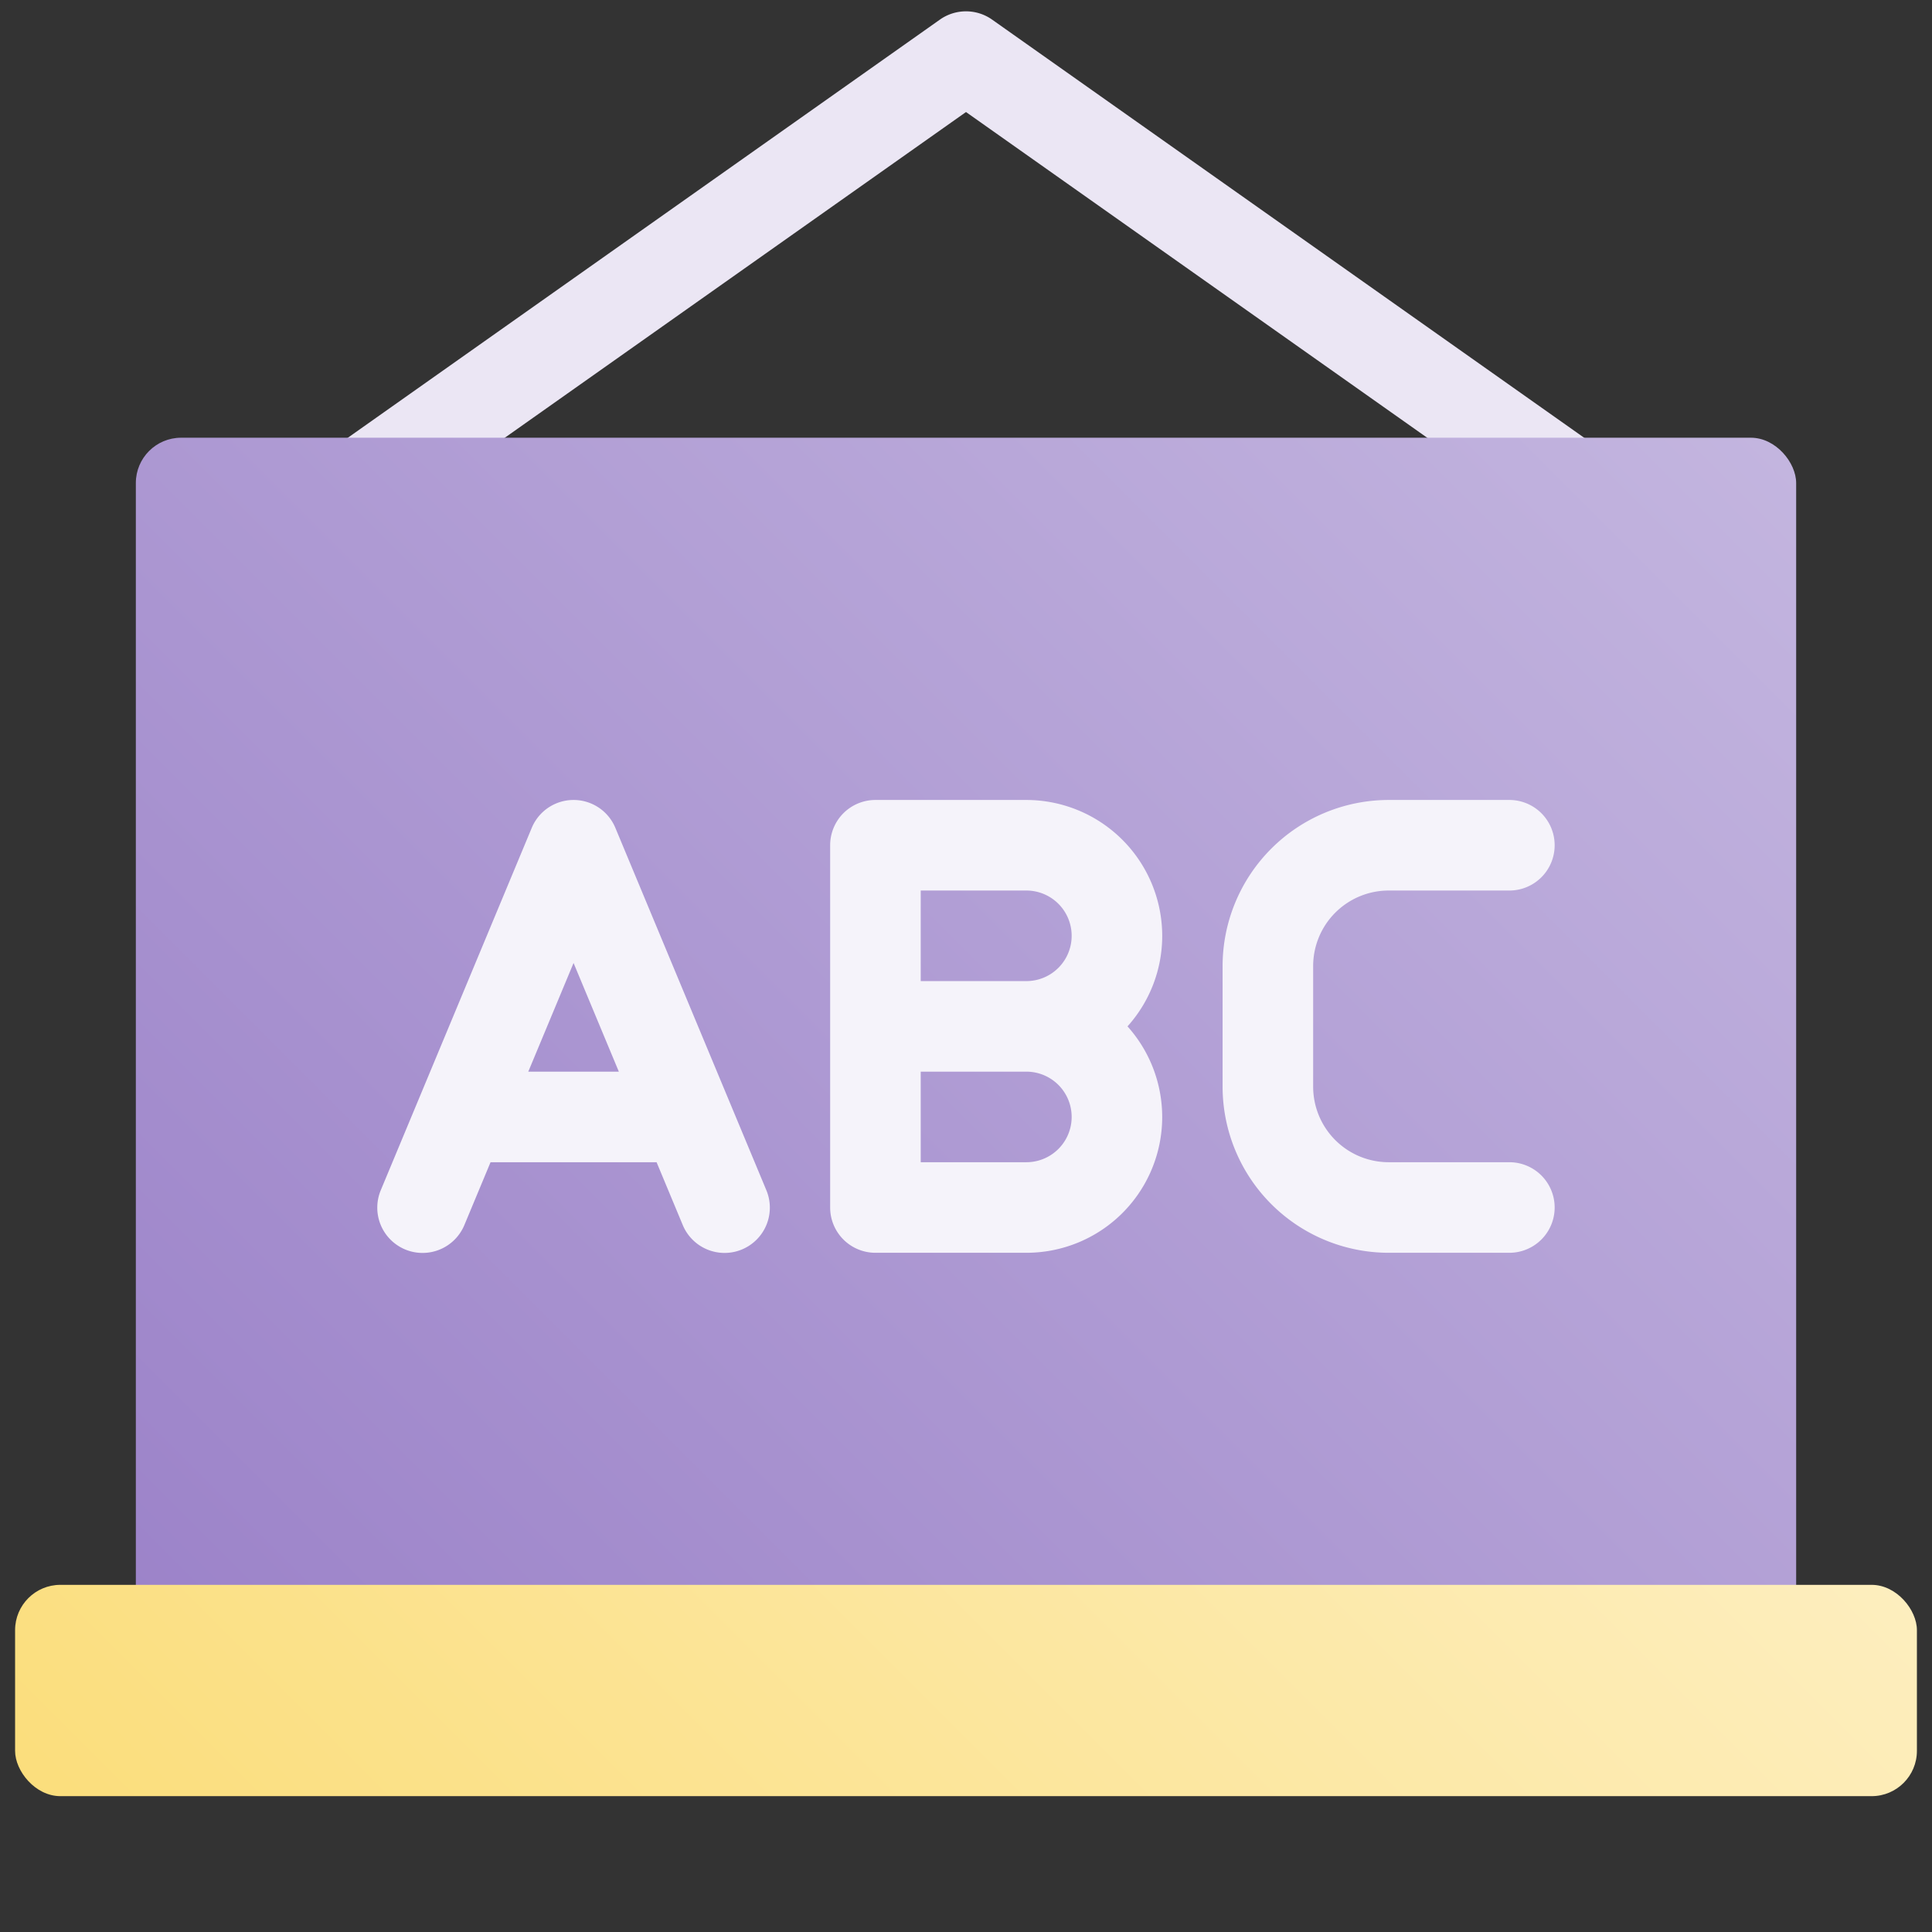 <svg height="512" viewBox="0 0 512 512" width="512" xmlns="http://www.w3.org/2000/svg" xmlns:xlink="http://www.w3.org/1999/xlink"><rect x="0" y="0" width="512" height="512" fill="#333333" stroke="none"/><linearGradient id="New_Gradient_Swatch_7" gradientUnits="userSpaceOnUse" x1="67.515" x2="444.485" y1="468.485" y2="91.515"><stop offset=".015" stop-color="#9c83c9"/><stop offset="1" stop-color="#c3b5df"/></linearGradient><linearGradient id="New_Gradient_Swatch_10" gradientUnits="userSpaceOnUse" x1="119.515" x2="392.485" y1="584.485" y2="311.515"><stop offset=".015" stop-color="#fbde7d"/><stop offset="1" stop-color="#fdeebe"/></linearGradient><g id="_09-board" data-name="09-board"><g id="gradient"><path d="m415.99 140a11.939 11.939 0 0 1 -6.912-2.2l-153.078-108.109-153.078 108.109a12 12 0 0 1 -13.844-19.6l160-113a12 12 0 0 1 13.844 0l160 113a12 12 0 0 1 -6.932 21.8z" fill="#ebe6f4"/><rect fill="url(#New_Gradient_Swatch_7)" height="328" rx="12" width="440" x="36" y="116"/><rect fill="url(#New_Gradient_Swatch_10)" height="56" rx="12" width="504" x="4" y="420"/><g fill="#f5f3fa"><path d="m203.077 315.385-40-96a12 12 0 0 0 -22.154 0l-40 96a12 12 0 1 0 22.154 9.23l6.923-16.615h44l6.923 16.615a12 12 0 1 0 22.154-9.23zm-63.077-31.385 12-28.8 12 28.8z"/><path d="m308 248a36.04 36.04 0 0 0 -36-36h-40a12 12 0 0 0 -12 12v96a12 12 0 0 0 12 12h40a35.977 35.977 0 0 0 26.8-60 35.853 35.853 0 0 0 9.2-24zm-64-12h28a12 12 0 0 1 0 24h-28zm28 72h-28v-24h28a12 12 0 0 1 0 24z"/><path d="m400 332h-32a44.049 44.049 0 0 1 -44-44v-32a44.049 44.049 0 0 1 44-44h32a12 12 0 0 1 0 24h-32a20.023 20.023 0 0 0 -20 20v32a20.023 20.023 0 0 0 20 20h32a12 12 0 0 1 0 24z"/></g></g></g></svg>
